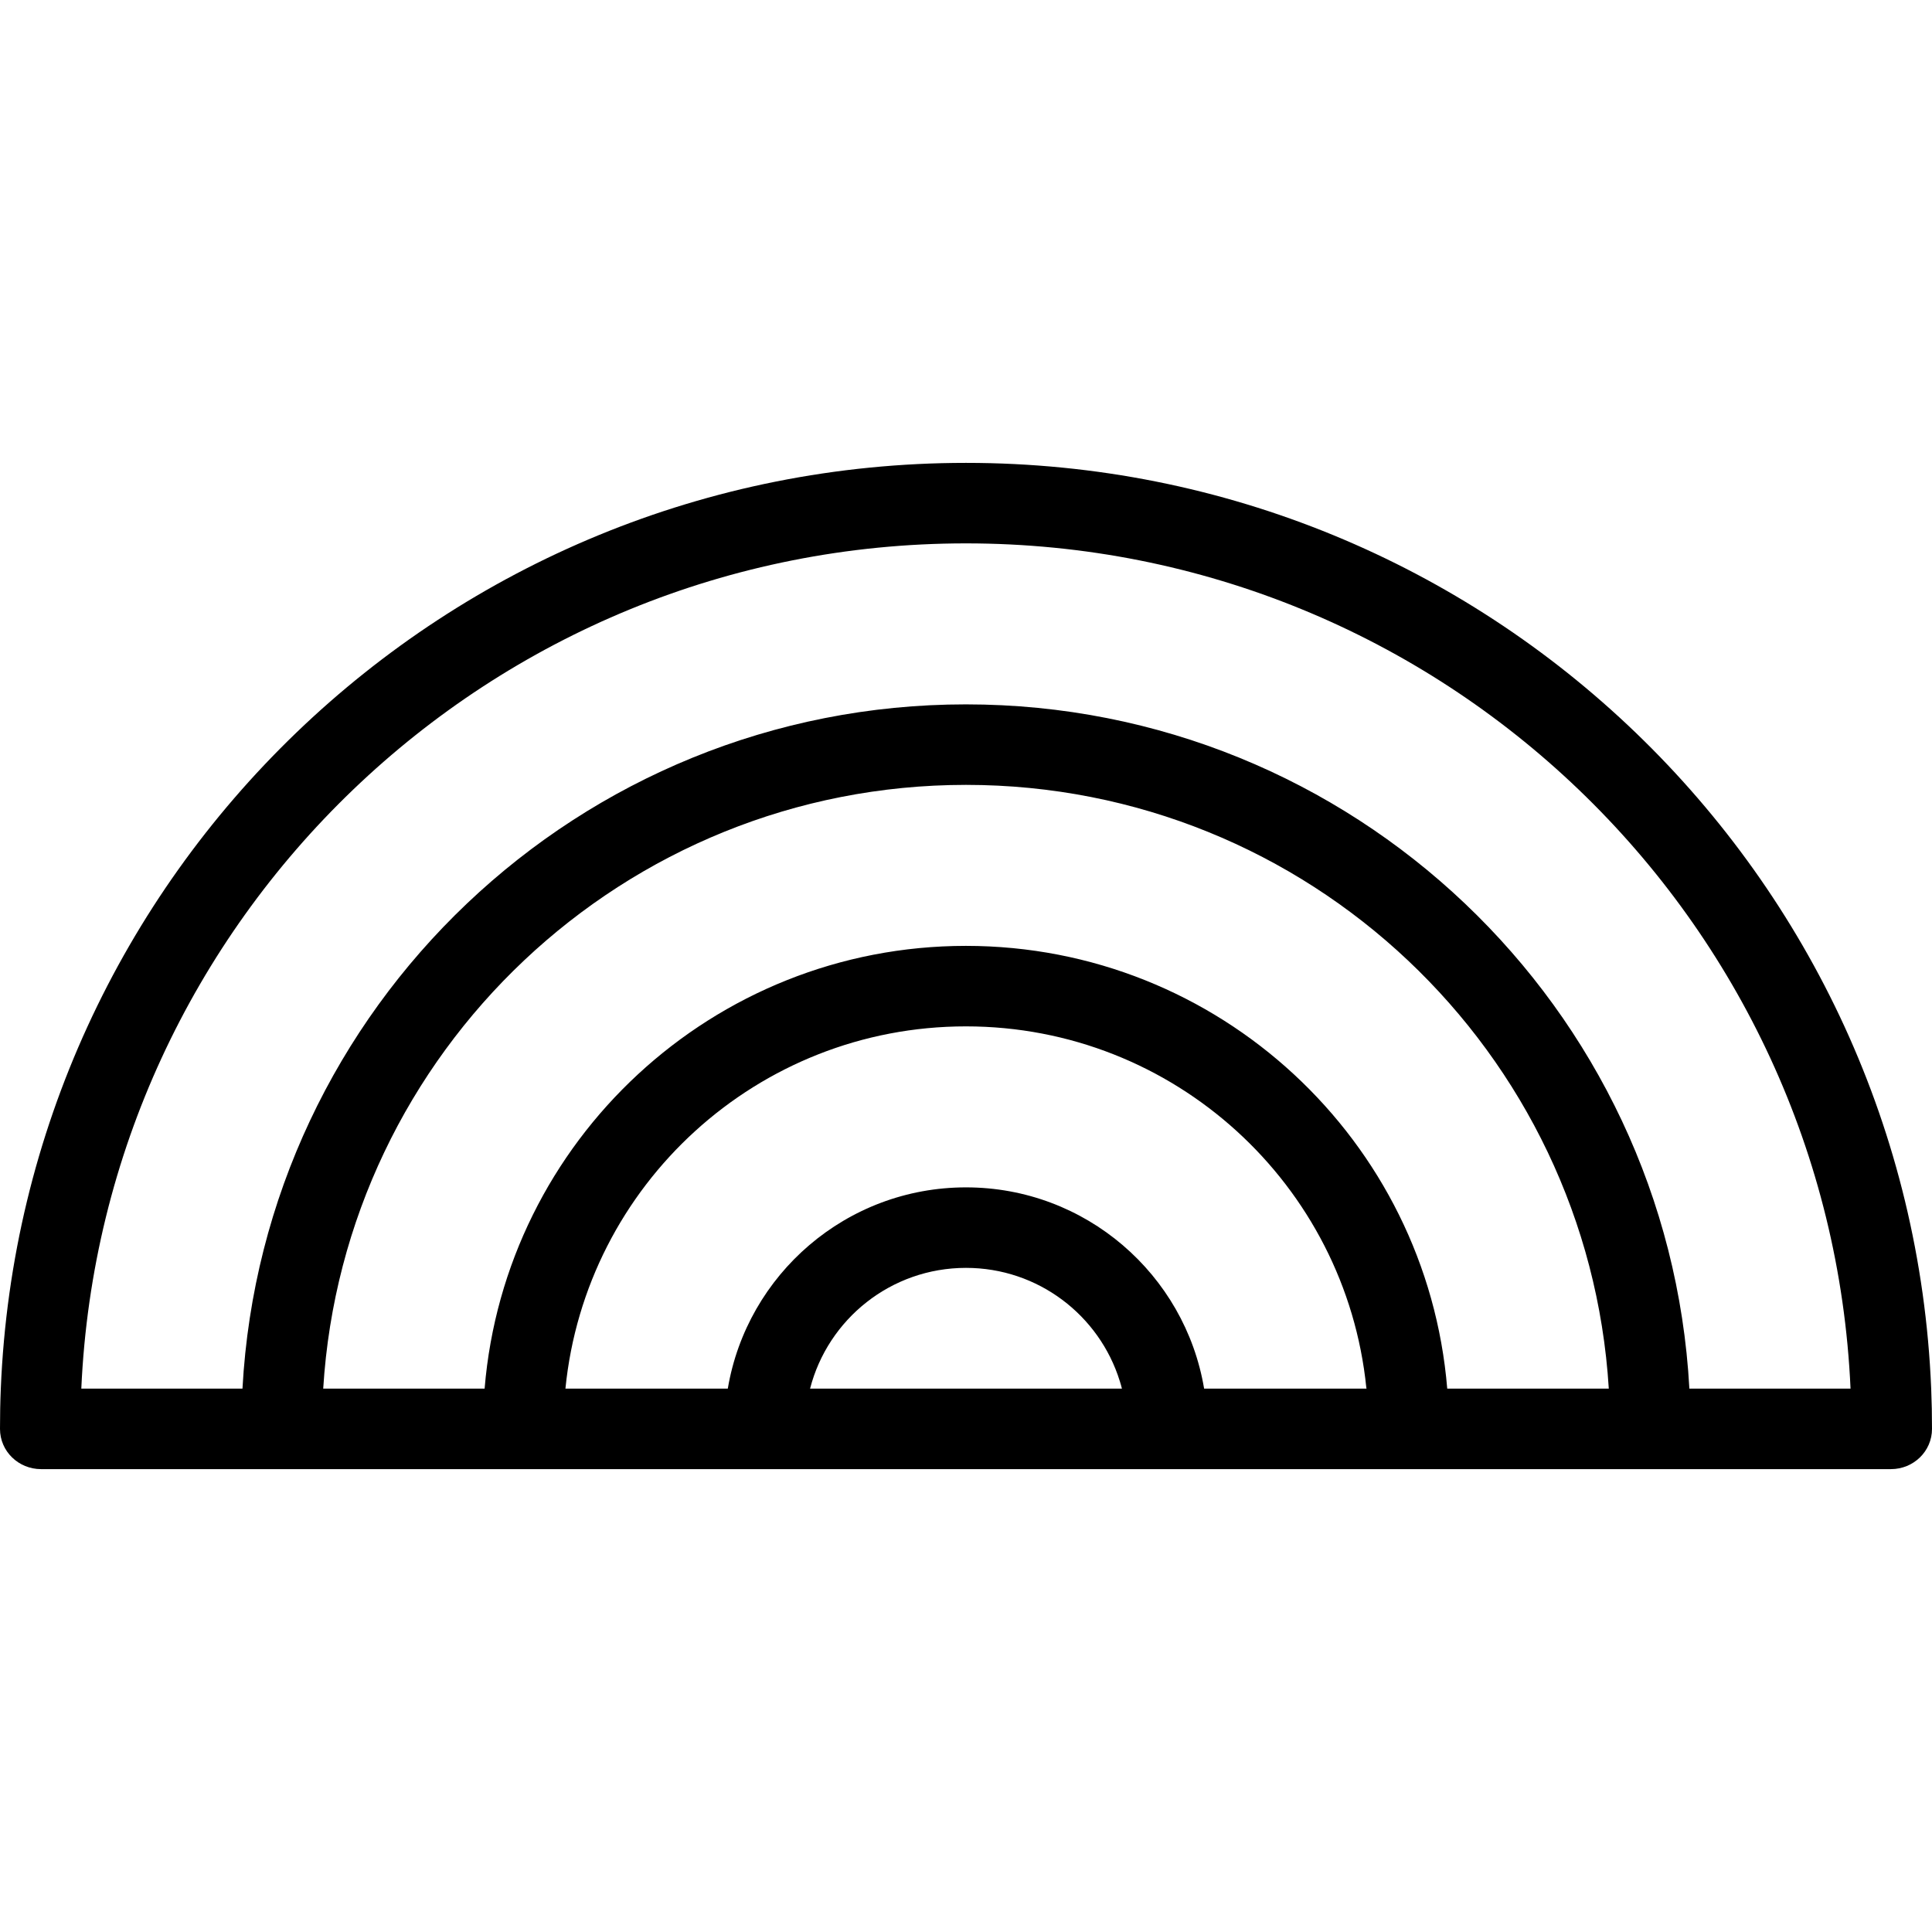 <svg fill="none" height="512" viewBox="0 0 24 24" width="512" xmlns="http://www.w3.org/2000/svg"><path clip-rule="evenodd" d="m22.989 18.25h.501c.28 0 .51-.221.51-.5 0-.168-.003-.334-.01-.5-.262-6.396-5.53-11.5-11.99-11.5-6.46 0-11.728 5.104-11.99 11.5-.007.166-.01.333-.01.5 0 .28.231.5.51.5h.501 2.002 1.002 2.005 1.004 2.017 1.022 3.874 1.022 2.017 1.004 2.005 1.002zm-3.004-1c-.258-4.185-3.734-7.5-7.985-7.5-4.25 0-7.727 3.315-7.985 7.5h2.005c.254-3.08 2.834-5.5 5.979-5.5 3.145 0 5.725 2.42 5.979 5.5zm-7.985-8.5c4.803 0 8.727 3.762 8.986 8.5h2.002c-.261-5.843-5.081-10.5-10.989-10.5-5.908 0-10.727 4.657-10.989 10.5h2.002c.259-4.738 4.184-8.5 8.986-8.5zm4.974 8.489.001.011h-2.017c-.238-1.419-1.472-2.5-2.958-2.5s-2.72 1.081-2.959 2.5h-2.017c.251-2.527 2.383-4.5 4.975-4.5 2.589 0 4.718 1.968 4.974 4.489zm-3.064-.084c.01.031.019.063.027.095h-3.874c.222-.863 1.005-1.5 1.937-1.5.897 0 1.657.591 1.91 1.405z" fill="rgb(0,0,0)" fill-rule="evenodd"/></svg>